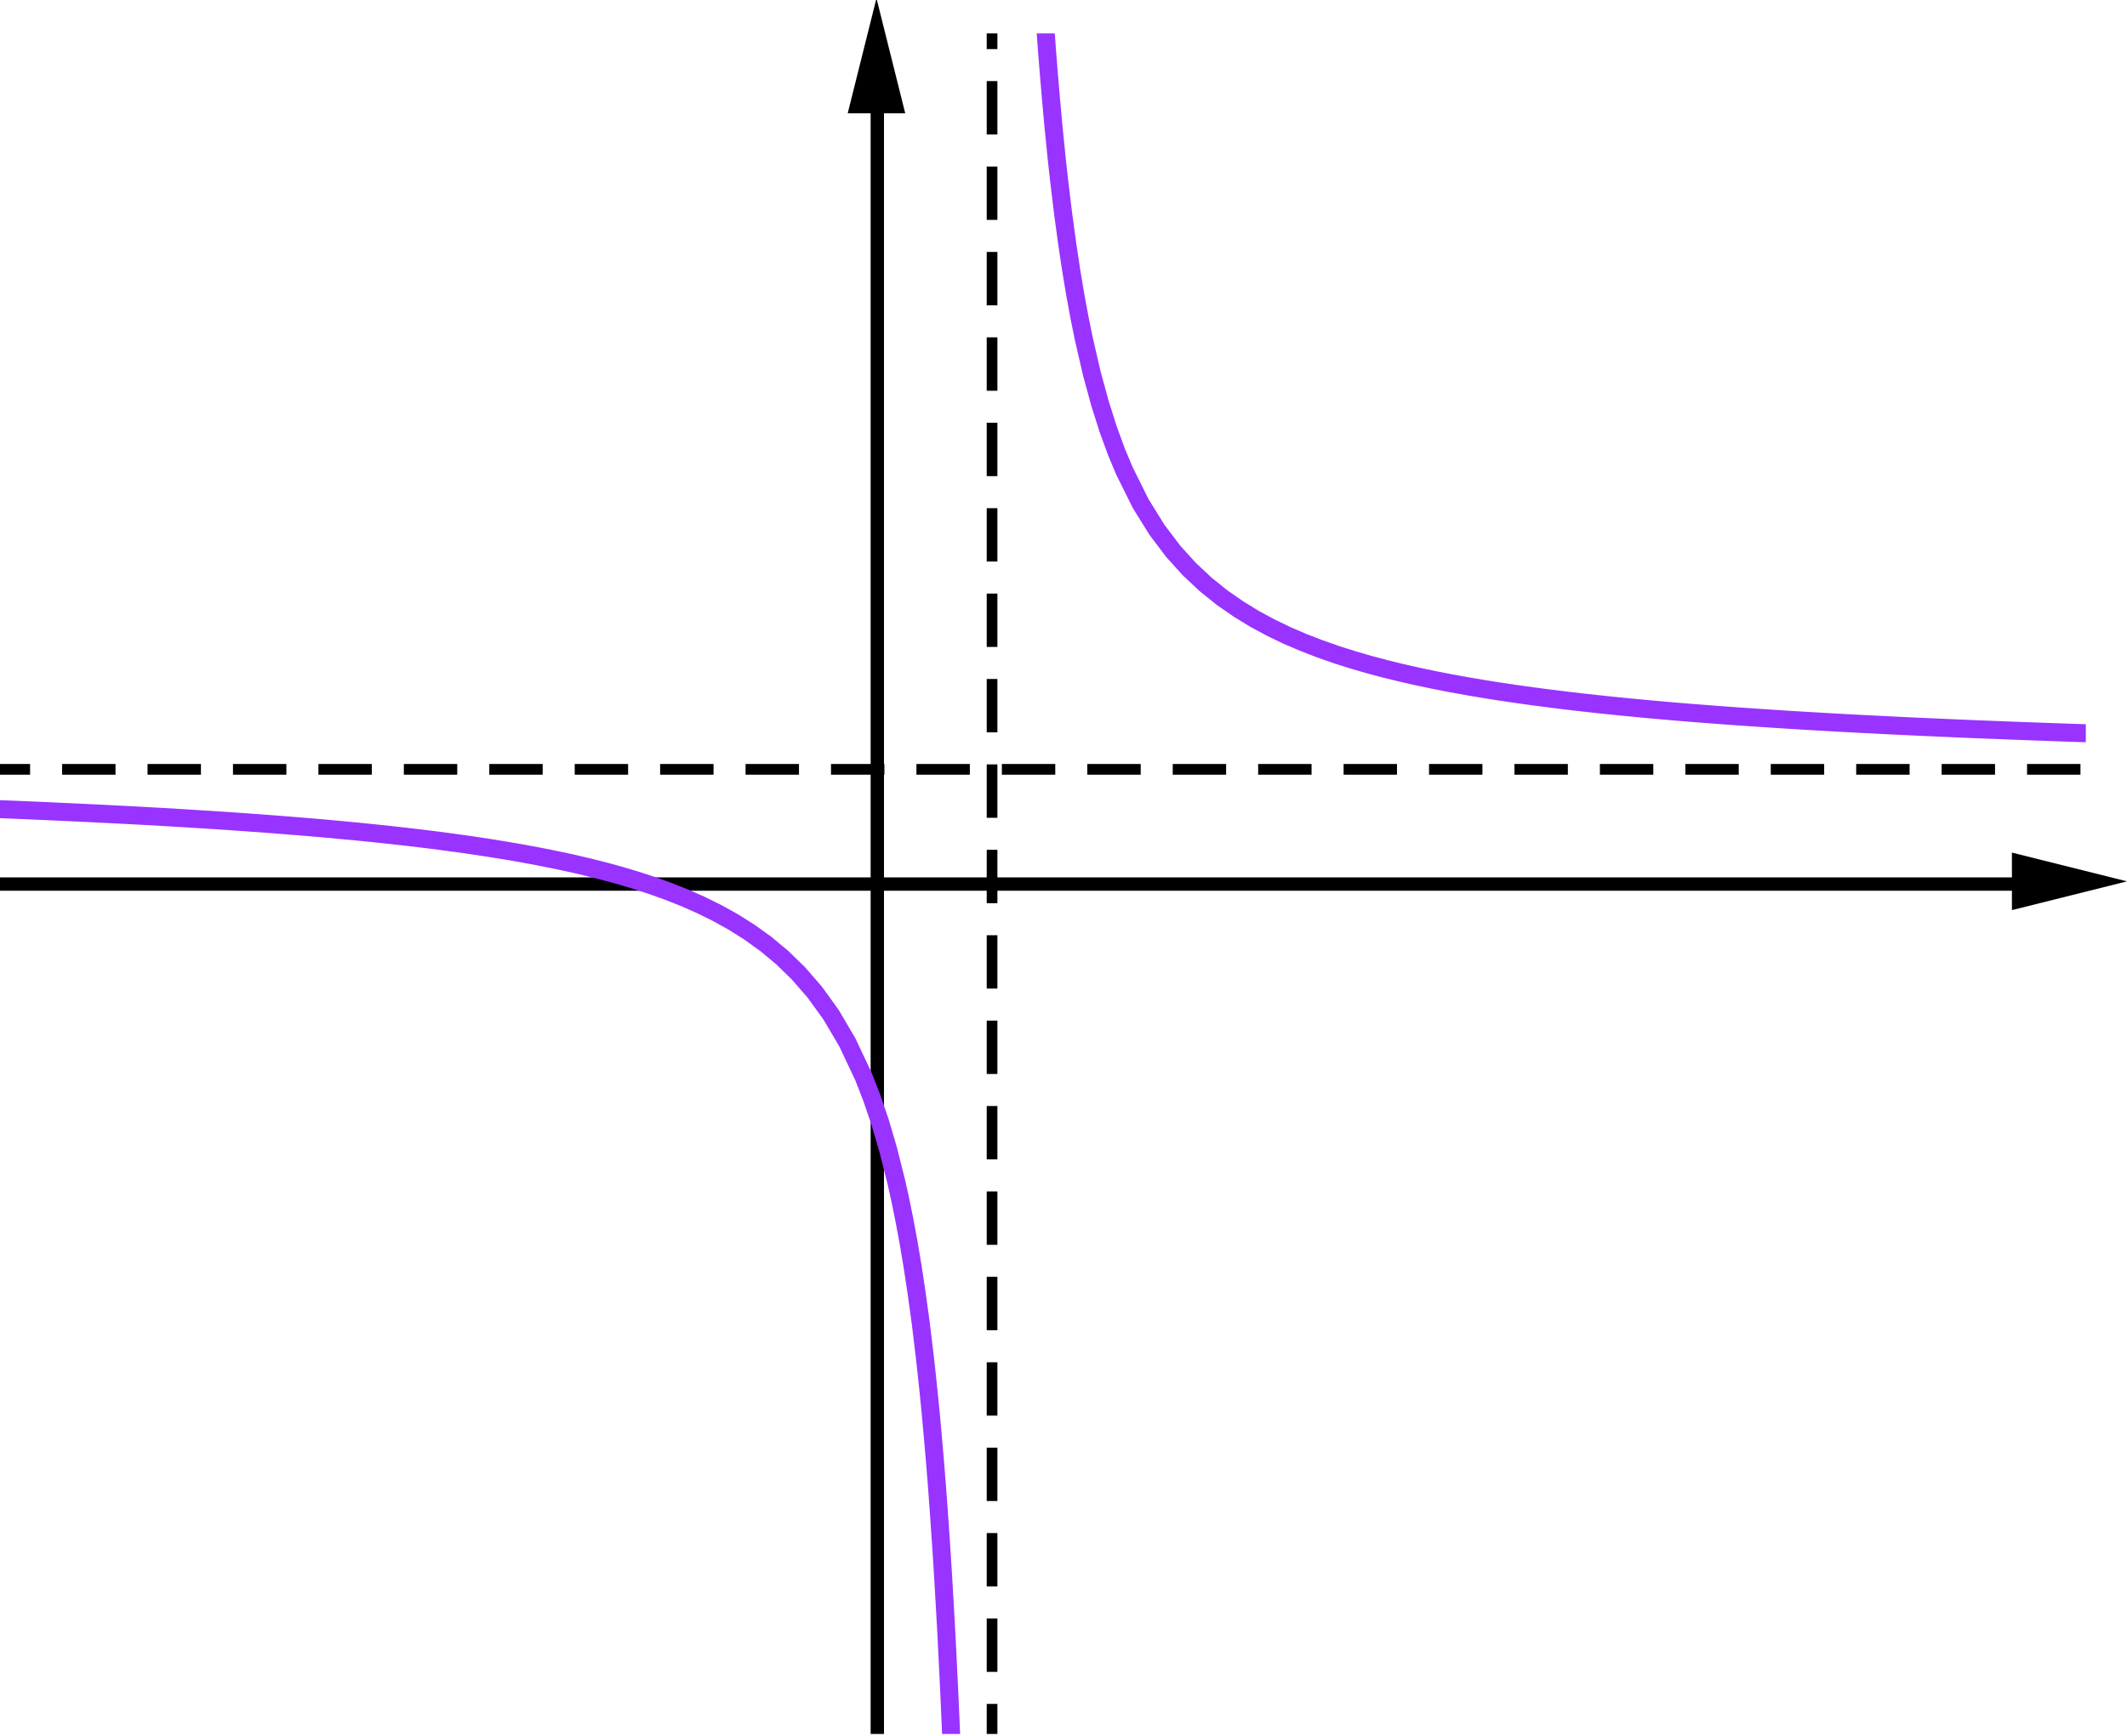 <?xml version='1.0' ?><svg xmlns:dc="http://purl.org/dc/elements/1.1/" xmlns:cc="http://creativecommons.org/ns#" xmlns:rdf="http://www.w3.org/1999/02/22-rdf-syntax-ns#" xmlns:svg="http://www.w3.org/2000/svg" xmlns="http://www.w3.org/2000/svg" id="svg2" version="1.1" width="318.668" height="260.111" viewBox="0.0 -9.287 591.448 482.767" preserveAspectRatio="none">
  <defs id="defs87" />
  <title id="title4" />
  <g id="g6" stroke-linecap="square" stroke-miterlimit="10.000" stroke-width="1" stroke-dasharray="none" stroke-dashoffset="0" stroke-linejoin="miter">
    <clipPath id="clip1">
      <path id="path9" d="M 0 0 L 0 473.00 L 580.00 473.00 L 580.00 0 z" />
    </clipPath>
    <g id="g11" clip-path="url(#clip1)">
      <g style="stroke-width:3.712;stroke-miterlimit:10;stroke-dasharray:none" id="g13" stroke="#000000" stroke-opacity="1" fill="none" stroke-linecap="butt" stroke-width="2">
        <path style="stroke-width:3.712;stroke-miterlimit:10;stroke-dasharray:none" id="path15" d="M 243.95 3 L 243.95 473.00" />
      </g>
    </g>
    <clipPath id="clip2">
      <path id="path18" d="M 0 0 L 0 473.00 L 580.00 473.00 L 580.00 0 z" />
    </clipPath>
    <g transform="matrix(2,0,0,2,-244.183,-13.767)" id="g20" clip-path="url(#clip2)">
      <g style="fill:#000000;fill-opacity:1;fill-rule:evenodd;stroke:none" id="g22">
        <path id="path24" d="m 243.95,2 -4,16 8,0" />
      </g>
    </g>
    <clipPath id="clip3">
      <path id="path27" d="M 0 0 L 0 473.00 L 580.00 473.00 L 580.00 0 z" />
    </clipPath>
    <g style="stroke-width:3.712;stroke-miterlimit:10;stroke-dasharray:none" id="g29" clip-path="url(#clip3)">
      <g style="stroke-width:3.712;stroke-miterlimit:10;stroke-dasharray:none" id="g31" stroke="#000000" stroke-opacity="1" fill="none" stroke-linecap="butt" stroke-width="2">
        <path style="stroke-width:3.712;stroke-miterlimit:10;stroke-dasharray:none" id="path33" d="M 0 236.61 L 577.00 236.61" />
      </g>
    </g>
    <clipPath id="clip4">
      <path id="path36" d="M 0 0 L 0 473.00 L 580.00 473.00 L 580.00 0 z" />
    </clipPath>
    <g transform="matrix(2,0,0,2,-564.552,-237.362)" id="g38" clip-path="url(#clip4)">
      <g style="fill:#000000;fill-opacity:1;fill-rule:evenodd;stroke:none" id="g40">
        <path id="path42" d="m 578,236.61 -16,-4 0,8" />
      </g>
    </g>
    <g id="misc" />
    <g id="layer0">
      <clipPath id="clip5">
        <path id="path47" d="M 0 0 L 0 473.00 L 580.00 473.00 L 580.00 0 z" />
      </clipPath>
      <g id="g49" clip-path="url(#clip5)">
        <g style="stroke-width:5.011;stroke-miterlimit:10;stroke-dasharray:none" id="g51" stroke="#9933ff" stroke-opacity="1" fill="none" stroke-linecap="round" stroke-width="2.5" stroke-linejoin="round">
          <path style="stroke-width:5.011;stroke-miterlimit:10;stroke-dasharray:none" id="path53" d="M 0 215.78 L 4.531 215.96 L 9.062 216.15 L 13.594 216.35 L 18.125 216.56 L 22.656 216.77 L 27.188 216.99 L 31.719 217.22 L 36.250 217.45 L 40.781 217.70 L 45.312 217.95 L 49.844 218.22 L 54.375 218.50 L 58.906 218.78 L 63.438 219.08 L 67.969 219.40 L 72.500 219.72 L 77.031 220.07 L 81.562 220.43 L 86.094 220.80 L 90.625 221.19 L 95.156 221.61 L 99.688 222.04 L 104.22 222.50 L 108.75 222.98 L 113.28 223.49 L 117.81 224.03 L 122.34 224.60 L 126.88 225.21 L 131.41 225.85 L 135.94 226.54 L 140.47 227.27 L 145.00 228.05 L 149.53 228.89 L 154.06 229.79 L 158.59 230.75 L 163.12 231.80 L 167.66 232.94 L 172.19 234.17 L 176.72 235.52 L 181.25 236.99 L 185.78 238.62 L 190.31 240.41 L 194.84 242.41 L 199.38 244.65 L 203.91 247.16 L 208.44 250.02 L 212.97 253.28 L 217.50 257.05 L 222.03 261.46 L 226.56 266.68 L 231.09 272.95 L 235.62 280.64 L 240.16 290.28 L 242.42 296.08 L 244.69 302.72 L 246.95 310.40 L 249.22 319.39 L 250.35 324.48 L 251.48 330.05 L 252.62 336.16 L 253.75 342.90 L 254.88 350.36 L 256.02 358.68 L 257.15 368.00 L 257.71 373.10 L 258.28 378.53 L 258.85 384.32 L 259.41 390.50 L 259.98 397.13 L 260.55 404.25 L 261.11 411.92 L 261.68 420.20 L 262.25 429.16 L 262.81 438.91 L 263.10 444.11 L 263.38 449.54 L 263.66 455.23 L 263.95 461.19 L 264.23 467.43 L 264.51 473.99 L 264.79 480.88 M 290.00 -11.303 L 290.57 -2.986 L 291.13 4.715 L 291.70 11.865 L 292.27 18.521 L 292.83 24.733 L 293.40 30.544 L 293.96 35.992 L 294.53 41.109 L 295.66 50.465 L 296.80 58.809 L 297.93 66.296 L 299.06 73.052 L 300.20 79.180 L 301.33 84.762 L 303.59 94.559 L 305.86 102.88 L 308.12 110.03 L 310.39 116.24 L 312.66 121.68 L 317.19 130.79 L 321.72 138.09 L 326.25 144.08 L 330.78 149.08 L 335.31 153.32 L 339.84 156.96 L 344.38 160.11 L 348.91 162.88 L 353.44 165.32 L 357.97 167.50 L 362.50 169.44 L 367.03 171.19 L 371.56 172.78 L 376.09 174.22 L 380.62 175.54 L 385.16 176.75 L 389.69 177.86 L 394.22 178.89 L 398.75 179.84 L 403.28 180.73 L 407.81 181.55 L 412.34 182.32 L 416.88 183.04 L 421.41 183.71 L 425.94 184.35 L 430.47 184.94 L 435.00 185.51 L 439.53 186.04 L 444.06 186.54 L 448.59 187.02 L 453.12 187.47 L 457.66 187.90 L 462.19 188.31 L 466.72 188.70 L 471.25 189.07 L 475.78 189.42 L 480.31 189.76 L 484.84 190.08 L 489.38 190.39 L 493.91 190.69 L 498.44 190.98 L 502.97 191.25 L 507.50 191.51 L 512.03 191.77 L 516.56 192.01 L 521.09 192.24 L 525.62 192.47 L 530.16 192.69 L 534.69 192.90 L 539.22 193.10 L 543.75 193.30 L 548.28 193.49 L 552.81 193.67 L 557.34 193.85 L 561.88 194.02 L 566.41 194.19 L 570.94 194.35 L 575.47 194.51 L 580.00 194.66" />
          <title id="title55">Function f</title>
          <desc id="desc57">Function f: f(x) = a(x) / b1(x)</desc>
        </g>
      </g>
      <clipPath id="clip6">
        <path id="path60" d="M 0 0 L 0 473.00 L 580.00 473.00 L 580.00 0 z" />
      </clipPath>
      <g id="g62" clip-path="url(#clip6)">
        <g style="stroke-width:2.97;stroke-miterlimit:10;stroke-dasharray:11.878,11.878;stroke-dashoffset:0" id="g64" stroke="#000000" stroke-opacity="1" fill="none" stroke-linecap="butt" stroke-width="1.5" stroke-dasharray="9.5,8" stroke-linejoin="round">
          <path style="stroke-width:2.97;stroke-miterlimit:10;stroke-dasharray:11.878,11.878;stroke-dashoffset:0" id="path66" d="M 275.86 478.00 L 275.86 -5" />
          <title id="title68">Line b</title>
          <desc id="desc70">b: x = 0.5</desc>
        </g>
      </g>
      <clipPath id="clip7">
        <path id="path73" d="M 0 0 L 0 473.00 L 580.00 473.00 L 580.00 0 z" />
      </clipPath>
      <g style="stroke-width:2.97;stroke-miterlimit:10;stroke-dasharray:11.878,11.878;stroke-dashoffset:0" id="g75" clip-path="url(#clip7)">
        <g style="stroke-width:2.97;stroke-miterlimit:10;stroke-dasharray:11.878,11.878;stroke-dashoffset:0" id="g77" stroke="#000000" stroke-opacity="1" fill="none" stroke-linecap="butt" stroke-dasharray="9,8" stroke-linejoin="round">
          <path style="stroke-width:2.97;stroke-miterlimit:10;stroke-dasharray:11.878,11.878;stroke-dashoffset:0" id="path79" d="M -5 204.70 L 585.00 204.70" />
          <title id="title81">Line c</title>
          <desc id="desc83">c: y = 0.5</desc>
        </g>
      </g>
    </g>
  </g>
</svg>